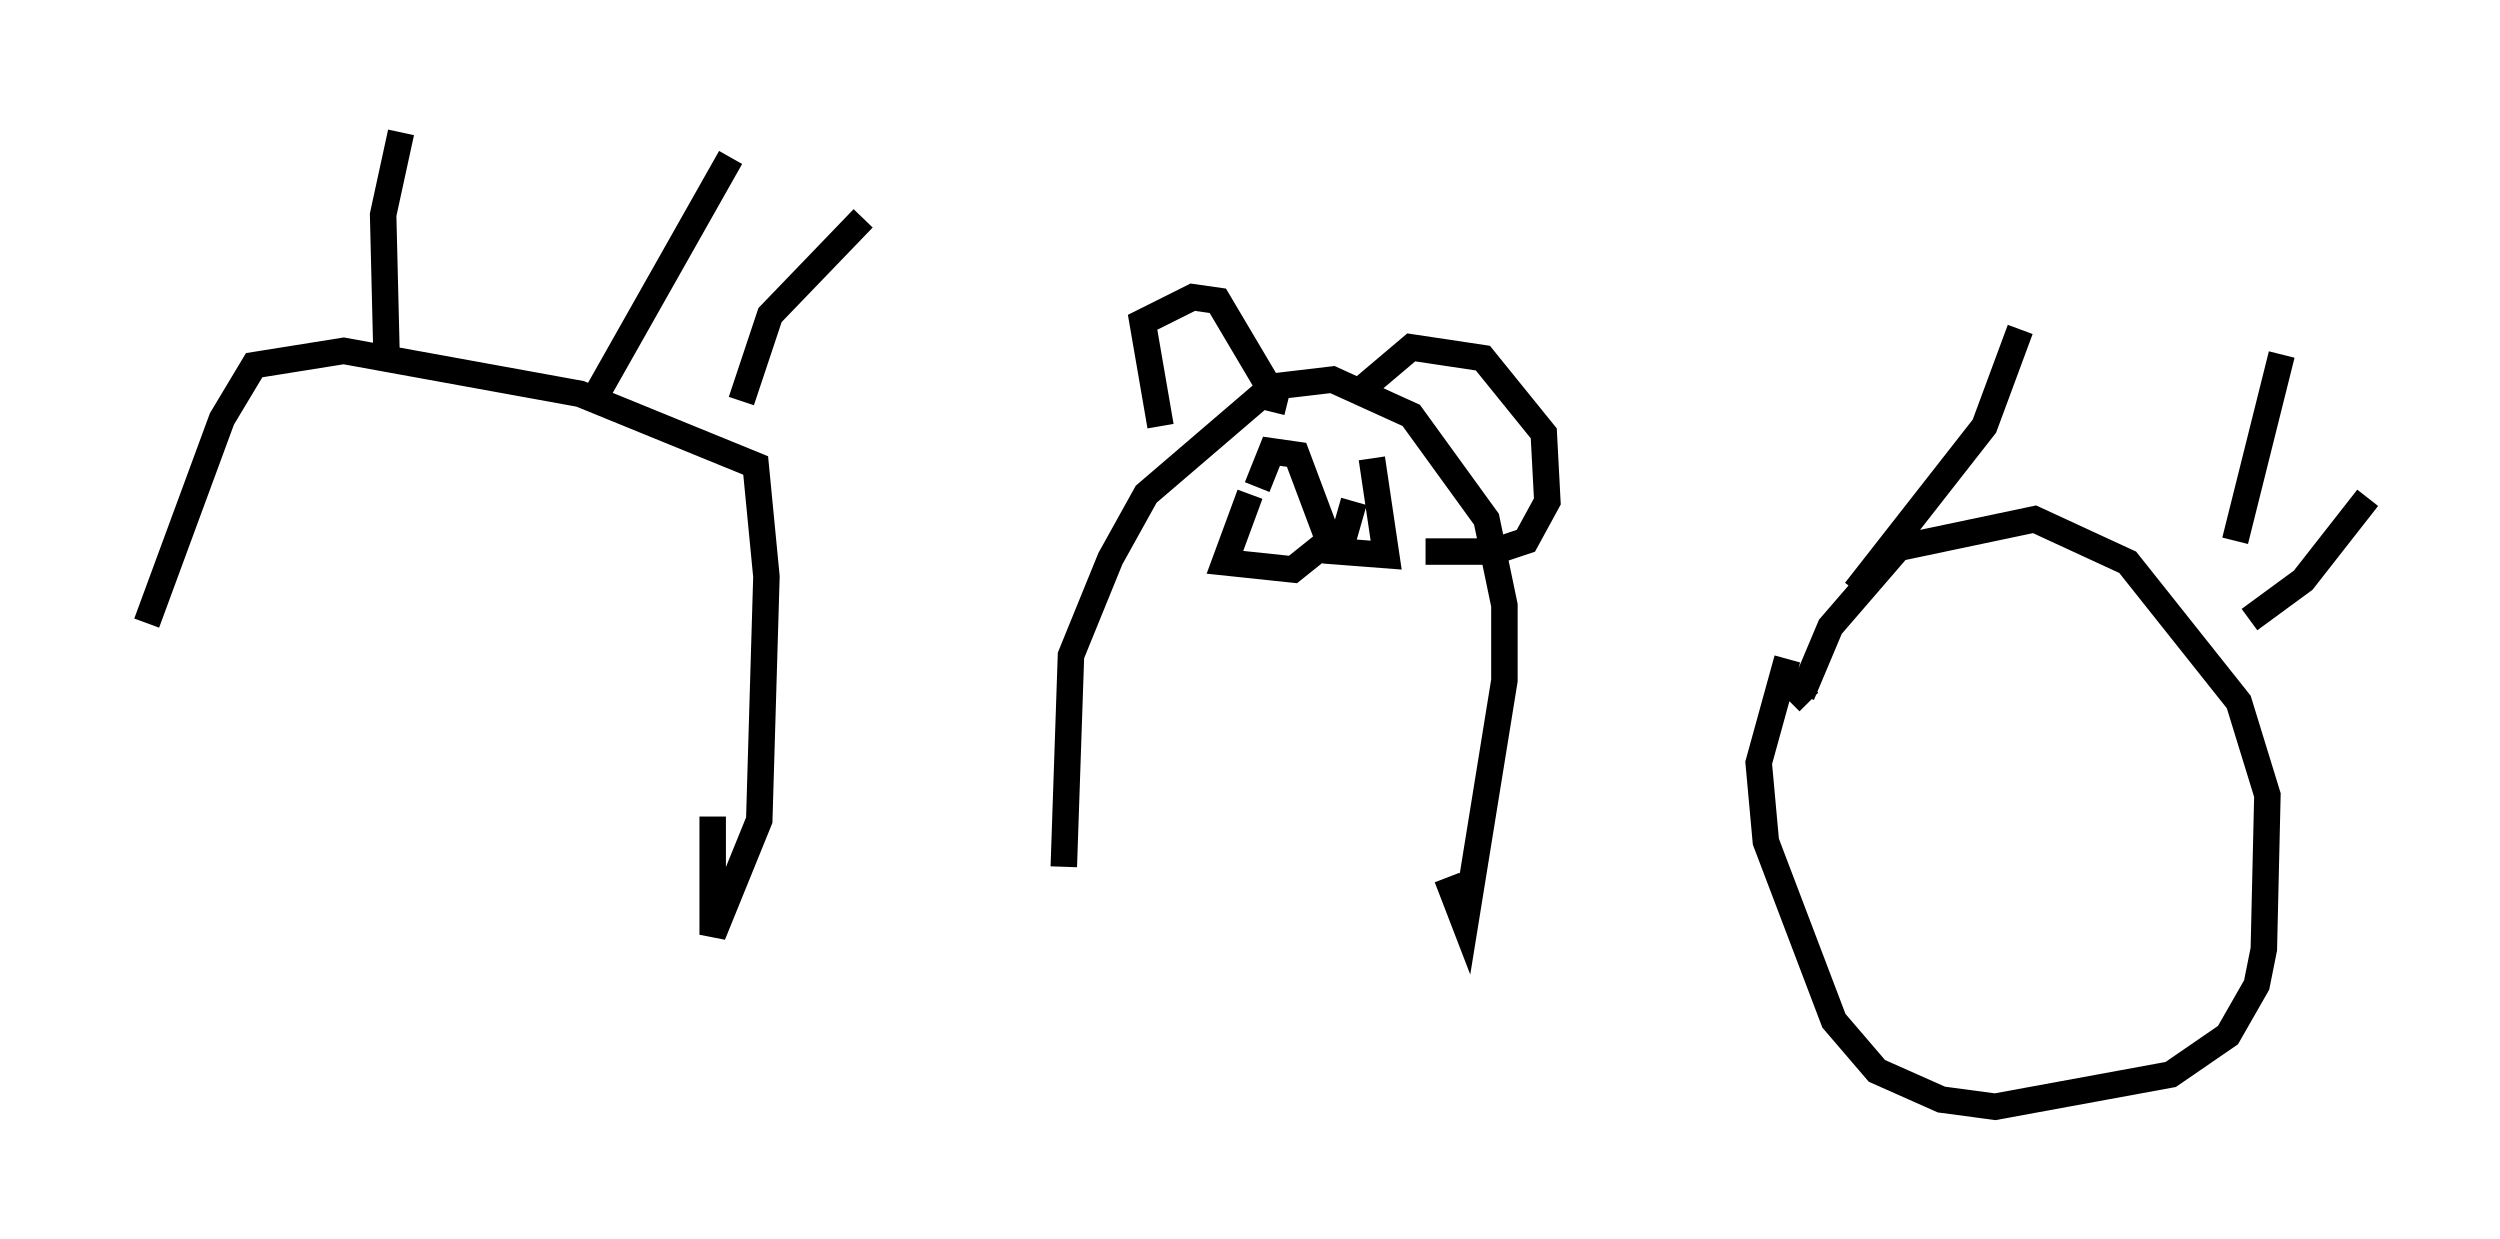 <?xml version="1.0" encoding="utf-8" ?>
<svg baseProfile="full" height="46.806" version="1.1" width="94.438" xmlns="http://www.w3.org/2000/svg" xmlns:ev="http://www.w3.org/2001/xml-events" xmlns:xlink="http://www.w3.org/1999/xlink"><defs /><rect fill="white" height="46.806" width="94.438" x="0" y="0" /><path d="M5, 30.304 m0.541, -6.766 l2.842, -7.713 1.218, -2.03 l3.383, -0.541 8.931, 1.624 l6.631, 2.706 0.406, 4.195 l-0.271, 9.202 -1.759, 4.33 l0.0, -4.465 m-12.314, -17.185 l-0.135, -5.548 0.677, -3.112 m7.172, 10.284 l5.277, -9.337 m0.406, 9.202 l1.083, -3.248 3.518, -3.654 m34.912, 16.644 l-1.083, 3.924 0.271, 2.977 l2.571, 6.766 1.624, 1.894 l2.436, 1.083 2.03, 0.271 l6.631, -1.218 2.165, -1.488 l1.083, -1.894 0.271, -1.353 l0.135, -5.819 -1.083, -3.518 l-4.195, -5.277 -3.518, -1.624 l-5.142, 1.083 -2.571, 2.977 l-1.083, 2.571 0.271, 0.271 m1.759, -4.195 l4.871, -6.225 1.353, -3.654 m8.119, 7.984 l1.759, -7.036 m-1.218, 10.013 l2.03, -1.488 2.436, -3.112 m-49.255, 13.938 l0.271, -7.984 1.488, -3.654 l1.353, -2.436 4.736, -4.059 l2.3, -0.271 2.977, 1.353 l2.842, 3.924 0.677, 3.248 l0.0, 2.842 -1.488, 9.202 l-0.677, -1.759 m-10.825, -17.05 l-0.677, -3.924 1.894, -0.947 l0.947, 0.135 2.165, 3.654 l-0.135, 0.541 m3.518, -0.947 l1.759, -1.488 2.706, 0.406 l2.3, 2.842 0.135, 2.571 l-0.812, 1.488 -1.218, 0.406 l-2.571, 0.0 m-6.631, -2.165 l-0.947, 2.571 2.571, 0.271 l1.353, -1.083 -1.218, -3.248 l-0.947, -0.135 -0.541, 1.353 m3.654, 0.541 l-0.541, 1.894 1.759, 0.135 l-0.541, -3.654 " fill="none" stroke="black" stroke-width="1" /></svg>